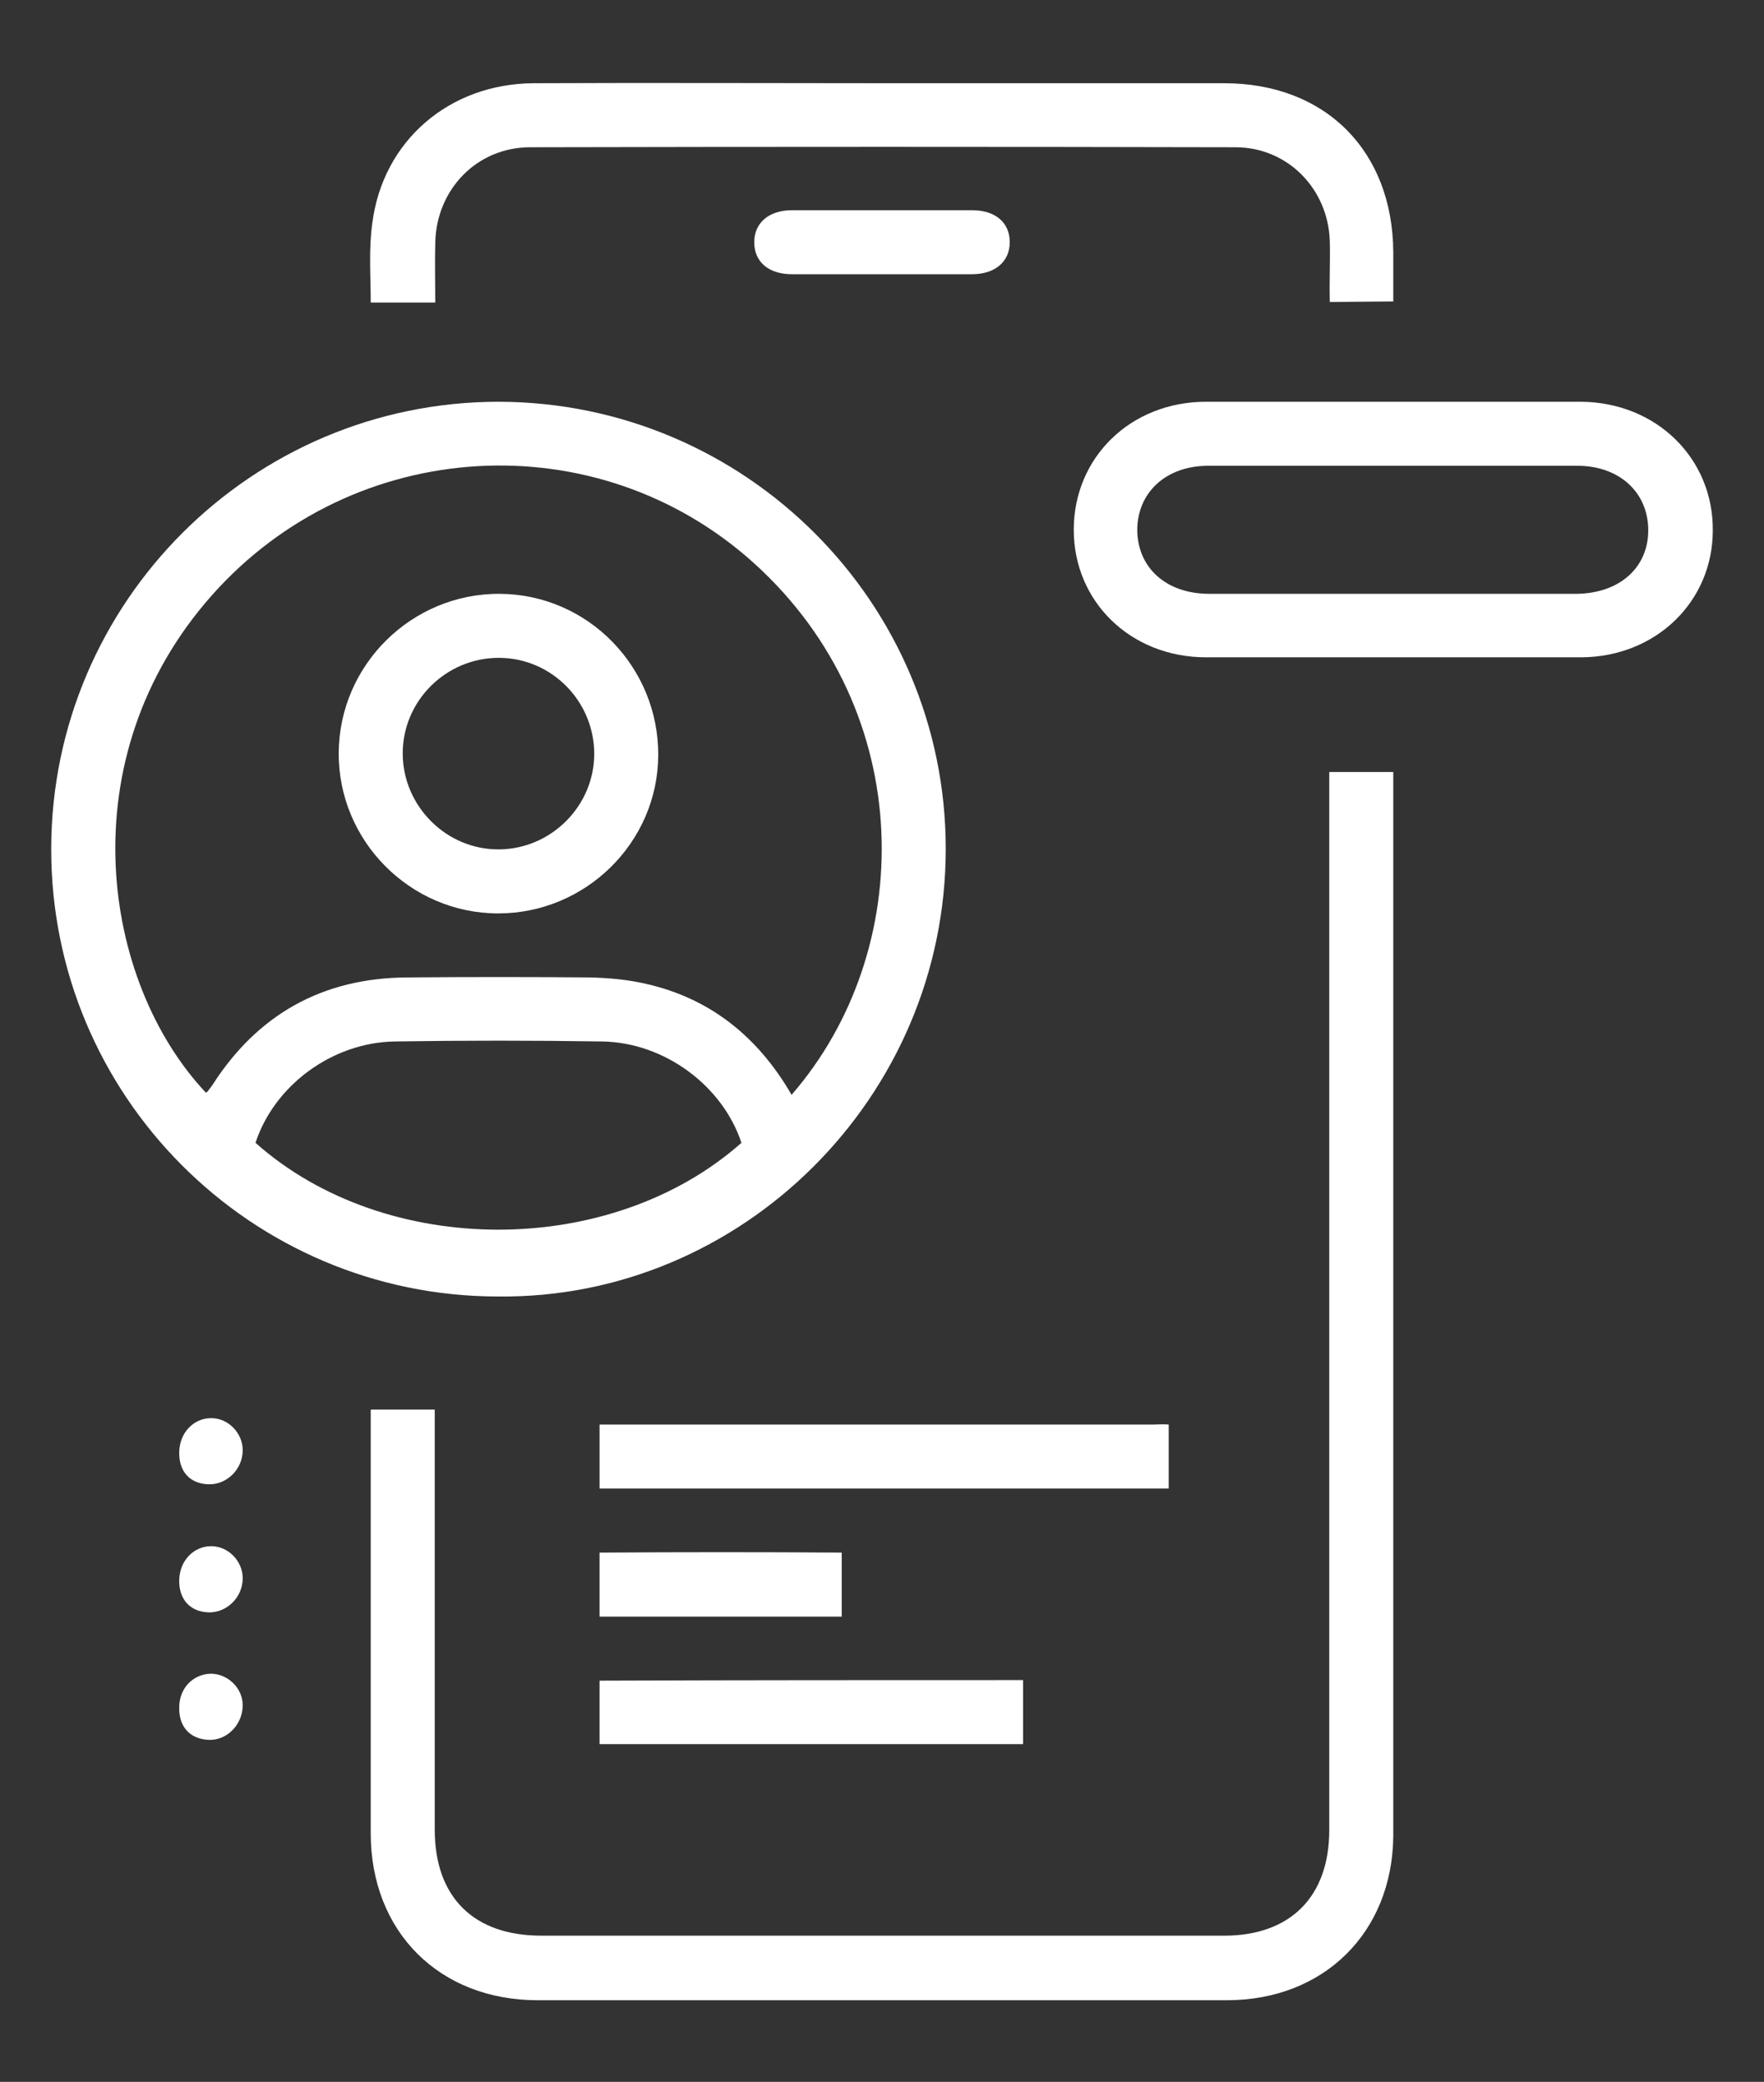 <?xml version="1.0" encoding="utf-8"?>
<!-- Generator: Adobe Illustrator 27.3.1, SVG Export Plug-In . SVG Version: 6.00 Build 0)  -->
<svg version="1.1" id="Layer_1" xmlns="http://www.w3.org/2000/svg" xmlns:xlink="http://www.w3.org/1999/xlink" x="0px" y="0px"
	 viewBox="0 0 330.7 390.2" style="enable-background:new 0 0 330.7 390.2;" xml:space="preserve">
<rect x="0" y="0" width="330.7" height="390.2" fill="#333333" stroke="none"/>
<style type="text/css">
	.st0{fill:#FFFFFF;}
</style>
<g>
	<path class="st0" d="M261.2,144.7h-12v1.8c0,65.5,0,131,0,196.5c0,12.5-7.3,19.8-19.7,19.8c-42.7,0-85.4,0-128,0
		c-12.7,0-20-7.2-20-19.9c0-26.2,0-52.4,0-78.6v-0.1h-12c0,26.5,0,52.9,0,79.4c0,18.5,12.9,31.3,31.3,31.3c43,0,86.1,0,129.2,0
		c18.2,0,31-12.7,31.2-30.7V156.5h0C261.2,152.5,261.2,148.6,261.2,144.7z"/>
	<path class="st0" d="M93.5,75.3c-46.2,0-83.8,37.5-83.9,83.7c-0.1,46.4,37.5,84,83.8,84c45.6,0.5,83.9-37.3,83.9-83.9
		C177.3,112.9,139.7,75.4,93.5,75.3z M47.9,214.2c3.5-10.7,14.3-18.8,26.1-19c13-0.2,25.9-0.2,38.9,0c11.8,0.2,22.6,8.4,26.1,19
		C114.5,235.9,72.3,235.9,47.9,214.2z M148.4,205.2c-6.3-10.9-15.3-18.1-27.3-20.8c-3.4-0.8-6.9-1.1-10.4-1.2
		c-11.5-0.1-22.9-0.1-34.4,0c-15.8,0.1-28,6.9-36.5,20.2c-0.3,0.4-0.6,0.8-0.9,1.2c-0.1,0.1-0.2,0.1-0.3,0.2
		c-19.5-20.7-26-62.6,1.1-93.2c26.6-30,72.3-32.6,101.7-6C172.2,133.5,171.8,178.3,148.4,205.2z"/>
	<path class="st0" d="M296.4,75.3c-23.4,0-46.9,0-70.3,0c-14.1,0-24.8,10.4-24.8,24c0,13.5,10.7,23.9,24.8,23.9
		c11.7,0,23.4,0,35.2,0c11.7,0,23.4,0,35.2,0c13.9-0.1,24.6-10.4,24.6-23.8C321.2,85.9,310.5,75.4,296.4,75.3z M295.6,111.3
		c-11.6,0-23.2,0-34.8,0c-11.4,0-22.7,0-34.1,0c-8,0-13.4-4.8-13.5-11.9c0-7.1,5.4-12.1,13.3-12.1c23.1,0,46.2,0,69.2,0
		c7.9,0,13.3,5,13.3,12.1C309,106.4,303.6,111.2,295.6,111.3z"/>
	<path class="st0" d="M261.2,56.5L261.2,56.5l-11.9,0.1c0-0.1,0-0.2,0-0.2c-0.1-3.7,0.1-7.5,0-11.2c-0.3-9.8-7.9-17.6-17.7-17.6
		c-44-0.1-88.1-0.1-132.2,0c-10,0-17.6,7.9-17.8,17.9c-0.1,3.7,0,7.5,0,11.2H69.5c0-5-0.4-10,0.3-14.9c2-15.5,14.5-26.1,30.2-26.2
		c21.8-0.1,43.7,0,65.5,0c21.3,0,42.7,0,64,0c19,0,31.6,12.7,31.7,31.7C261.2,50.2,261.2,53.4,261.2,56.5z"/>
	<path class="st0" d="M219.1,267v12c-0.8,0-1.7,0-2.5,0c-17.1,0-34.2,0-51.3,0c-17.1,0-34.2,0-51.3,0c-0.5,0-1.1,0-1.6,0v-12
		c0.7,0,1.3,0,2,0h101.8C217.2,267,218.2,266.9,219.1,267z"/>
	<path class="st0" d="M191.8,314.9v12c-12.9,0-25.7,0-38.6,0c-13.4,0-26.7,0-40.1,0c-0.2,0-0.5,0-0.7,0v-11.9c0.2,0,0.4,0,0.6,0
		C139.3,314.9,165.6,314.9,191.8,314.9z"/>
	<path class="st0" d="M157.8,291v12c-7.5,0-15,0-22.4,0s-15,0-22.5,0c-0.1,0-0.3,0-0.5,0V291c0.2,0,0.3,0,0.5,0
		C127.9,290.9,142.8,290.9,157.8,291z"/>
	<path class="st0" d="M165,51.4c-5.5,0-11,0-16.5,0c-4.4,0-7.1-2.3-7.1-6c0-3.6,2.7-6,7.1-6c11.2,0,22.5,0,33.7,0
		c4.4,0,7.1,2.3,7.1,6c0,3.6-2.7,6-7.1,6C176.5,51.4,170.7,51.4,165,51.4z"/>
	<path class="st0" d="M33.6,272.1c0.1-3.6,2.7-6.3,6-6.3c3.2,0,5.9,2.8,5.9,6c0,3.6-3,6.5-6.4,6.4C35.6,278.1,33.5,275.8,33.6,272.1
		z"/>
	<path class="st0" d="M33.6,296.1c0.1-3.6,2.7-6.3,6-6.3c3.2,0,5.9,2.8,5.9,6c0,3.6-3,6.5-6.4,6.4C35.6,302.1,33.5,299.7,33.6,296.1
		z"/>
	<path class="st0" d="M39.5,313.7c3.2,0,6,2.7,6,5.9c0,3.6-2.9,6.6-6.3,6.5c-3.5-0.1-5.7-2.4-5.6-6.1
		C33.6,316.5,36.1,313.8,39.5,313.7z"/>
	<path class="st0" d="M93.7,111.3c-16.5-0.1-30.1,13.3-30.2,29.8c-0.1,16.5,13.4,30.1,29.9,30.1c16.4,0,29.9-13.3,30-29.6
		C123.5,125,110.2,111.4,93.7,111.3z M93.6,159.2c-9.9,0.1-18.1-8.1-18.1-18c0-9.9,8.2-18,18.2-17.9c9.8,0.1,17.7,8.2,17.7,18
		C111.4,151,103.4,159.1,93.6,159.2z"/>
</g>
</svg>
